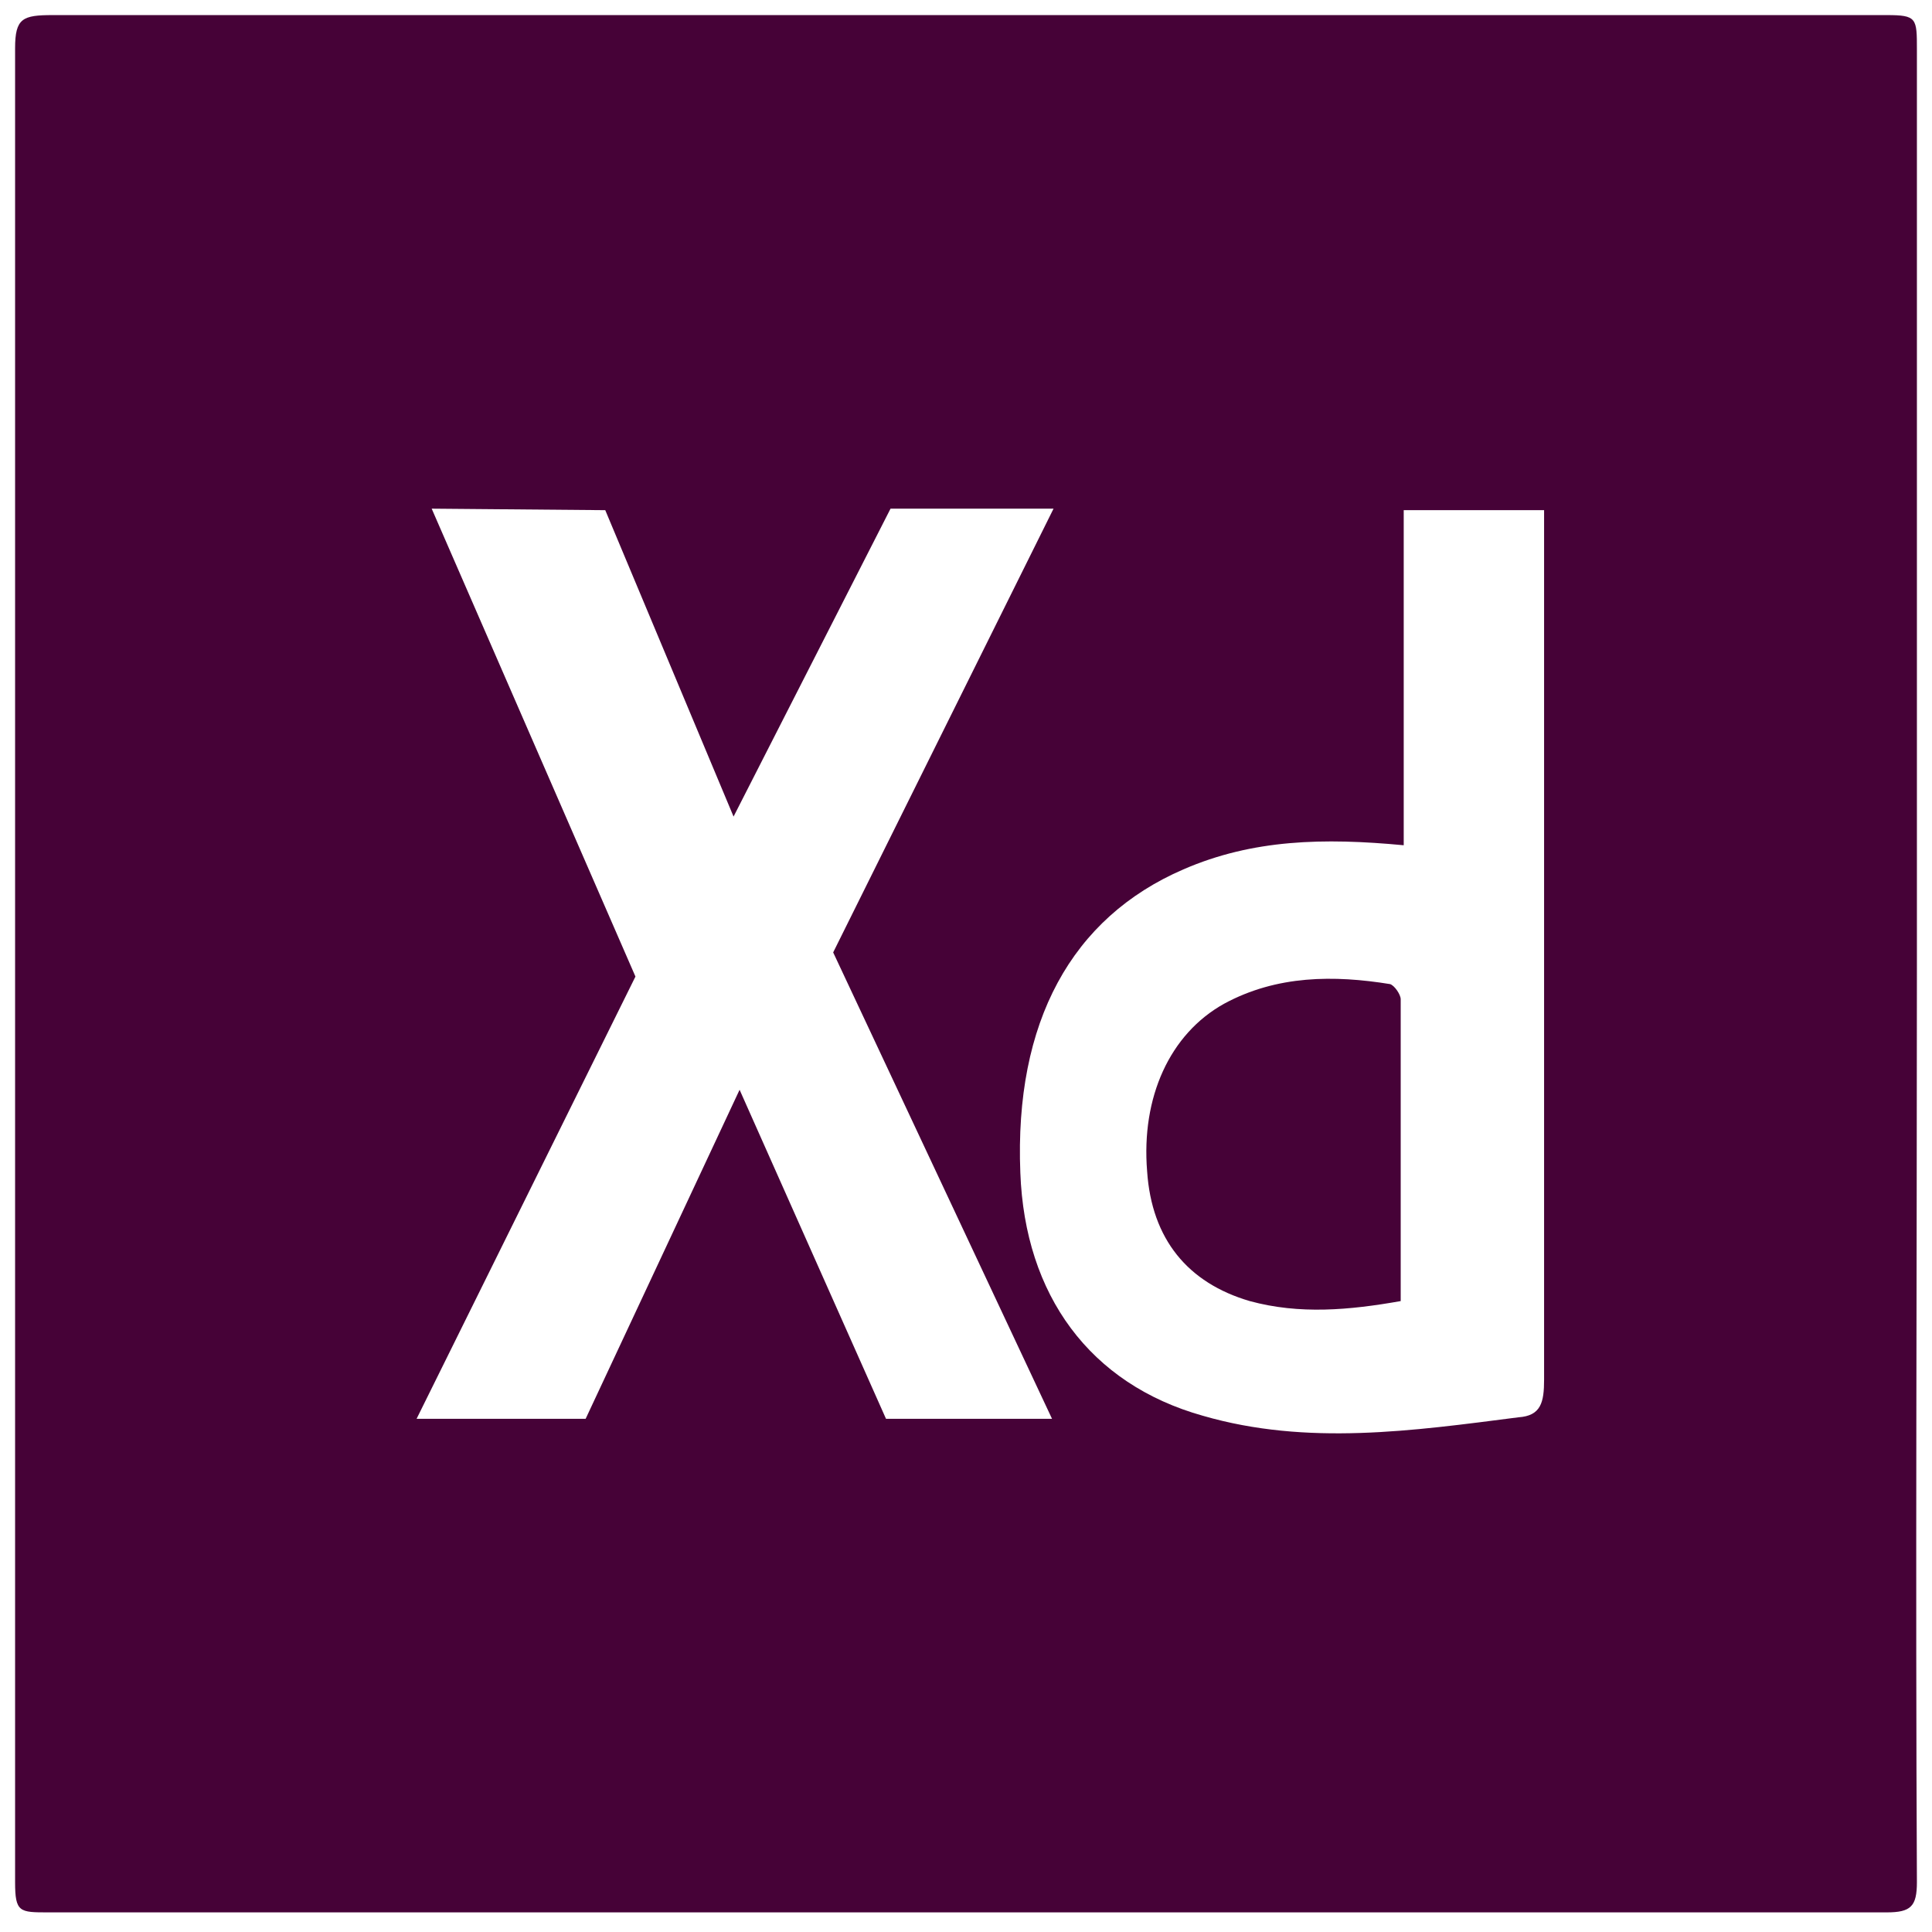 <svg height="128" width="128" viewBox="0 0 128 128" fill="none" xmlns="http://www.w3.org/2000/svg">
    <g fill="#FF61F6">
        <path fill="#460237"
            d="M127,3.3c0-2.1,0-2.3-2-2.3H3.5C1.5,1,1,1.2,1,3.2v121.5c0,2,0.3,2,2.2,2c40.6,0,81.2,0,121.8,0 c1.6,0,2-0.4,2-2c-0.1-20.2,0-40.5,0-60.7V3.3z M58.7,94l-9.7-21.8L38.8,94H27.6l14.5-29.3l-13.5-31l11.5,0.1l8.5,20.3L59,33.7h10.8 L55.2,63.1L69.7,94H58.7z M102.3,34.8c0,18.9,0,37.8,0,56.6c0,1.5-0.2,2.4-1.7,2.5c-7,0.9-14,1.9-20.9-0.1 c-7.5-2.1-11.8-8-12.1-16.1c-0.4-10,3.4-16.9,10.8-20.1c4.6-2,9.3-2.1,14.6-1.6V33.8h9.3V34.8z M82.8,86.2c3.3,0.9,6.6,0.6,10,0 c0-6.8,0-13.4,0-20c0-0.3-0.4-0.9-0.7-1c-3.7-0.6-7.5-0.6-11,1.3c-3.6,2-5.5,6.2-5.1,11.1C76.3,82.1,78.7,85,82.8,86.2z">
        </path>
    </g>
</svg>